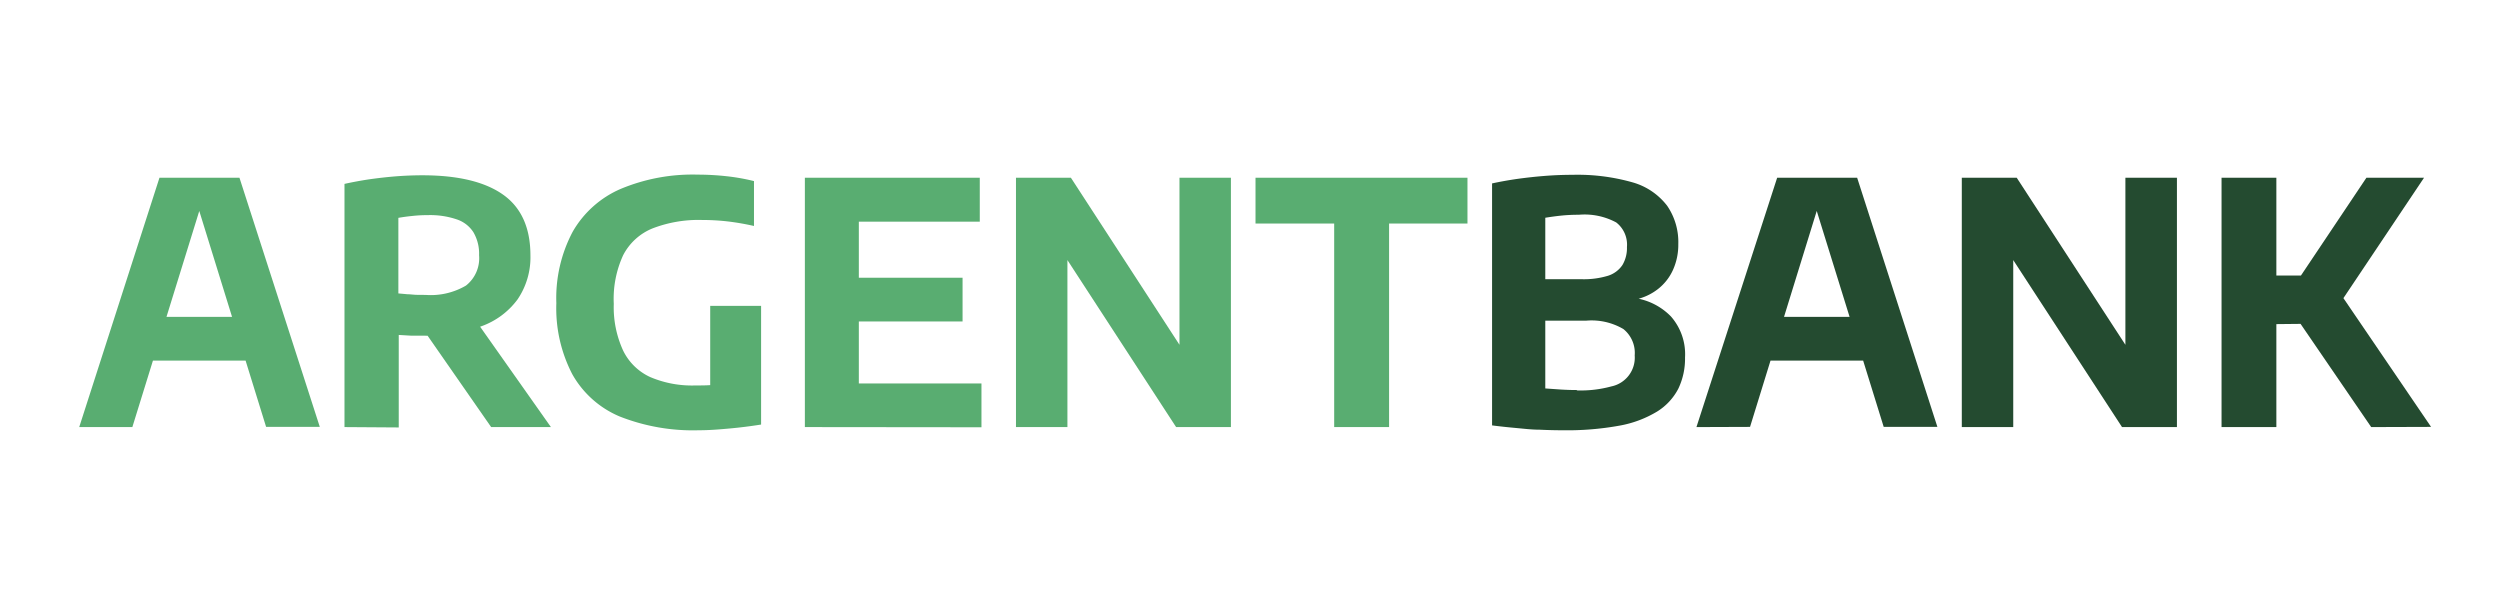 <svg id="Calque_1" data-name="Calque 1" xmlns="http://www.w3.org/2000/svg" viewBox="0 0 267.28 63.28"><defs><style>.cls-1{fill:#59ad71;}.cls-2{fill:#244b30;}</style></defs><title>Plan de travail 1</title><path class="cls-1" d="M8.47,45.66,17.05,19H25.6l8.59,26.64H28.45L21,21.57h.61L14.15,45.66Zm6-7.11,1.28-4.67h11.2l1.26,4.67Z"/><path class="cls-1" d="M36.83,45.66v-26q1.22-.27,2.58-.48c.91-.13,1.85-.24,2.82-.32s2-.12,2.94-.12c3.81,0,6.69.7,8.63,2.08s2.91,3.55,2.91,6.49A8,8,0,0,1,55.34,32a8.26,8.26,0,0,1-3.9,2.89,16.78,16.78,0,0,1-6,1q-.76,0-1.44,0l-1.37-.08v9.89Zm8.68-14.13a7.43,7.43,0,0,0,4.31-1,3.72,3.72,0,0,0,1.4-3.24,4.54,4.54,0,0,0-.6-2.45,3.37,3.37,0,0,0-1.8-1.39A8.83,8.83,0,0,0,45.76,23a14.68,14.68,0,0,0-1.7.09c-.51.05-1,.12-1.47.2v8.08l1,.09c.3,0,.61.05.92.06Zm7,14.13L43.94,33.34h6.27L58.9,45.66Z"/><path class="cls-1" d="M74.72,46a21.32,21.32,0,0,1-8.46-1.47A10.45,10.45,0,0,1,61.18,40a15.28,15.28,0,0,1-1.7-7.59,15.13,15.13,0,0,1,1.75-7.64,10.88,10.88,0,0,1,5.12-4.57,19.92,19.92,0,0,1,8.25-1.53,28.14,28.14,0,0,1,3.07.17,22,22,0,0,1,2.94.52v4.8a26.85,26.85,0,0,0-2.75-.48,23.1,23.1,0,0,0-2.76-.16,13.64,13.64,0,0,0-5.34.9,6.12,6.12,0,0,0-3.14,2.87,11.15,11.15,0,0,0-1,5.19,11.08,11.08,0,0,0,1,5,6,6,0,0,0,2.89,2.83,11.41,11.41,0,0,0,4.83.9c.73,0,1.46,0,2.18-.09s1.39-.14,2-.24L75.93,43V32.7h5.44V45.39q-1.71.27-3.36.42C76.91,45.91,75.82,46,74.72,46Z"/><path class="cls-1" d="M86.05,45.66V19h18.7V23.7H91.82V41h13.11v4.68Zm3.47-11.29V29.69h13.39v4.68Z"/><path class="cls-1" d="M108.62,45.66V19h5.87L127.1,38.4h-1V19h5.5V45.66h-5.86L113.12,26.27h1V45.66Z"/><path class="cls-1" d="M142.64,45.66V23.9h-8.41V19h22.66V23.9h-8.38V45.66Z"/><path class="cls-2" d="M167.05,46q-1.14,0-2.43-.06c-.87,0-1.74-.11-2.62-.19s-1.71-.17-2.48-.27V19.61q1.24-.27,2.67-.48c.94-.13,1.92-.24,2.92-.32s2-.12,3-.12a21.48,21.48,0,0,1,6.48.82A7.09,7.09,0,0,1,178.24,22a6.87,6.87,0,0,1,1.19,4.11,6.51,6.51,0,0,1-.57,2.75,5.42,5.42,0,0,1-1.64,2.07,5.88,5.88,0,0,1-2.63,1.14l0-.23a6.76,6.76,0,0,1,4.06,2,6.12,6.12,0,0,1,1.5,4.39,7.43,7.43,0,0,1-.71,3.31,6.27,6.27,0,0,1-2.26,2.45,11.76,11.76,0,0,1-4.06,1.52A31.2,31.2,0,0,1,167.05,46Zm1.54-4.26a12.49,12.49,0,0,0,3.69-.43A3.14,3.14,0,0,0,174.77,38a3.27,3.27,0,0,0-1.21-2.82,6.69,6.69,0,0,0-3.94-.9h-5V29.85h4.44a8.94,8.94,0,0,0,2.86-.37,2.91,2.91,0,0,0,1.54-1.15,3.55,3.55,0,0,0,.48-1.92,3,3,0,0,0-1.15-2.63,7.14,7.14,0,0,0-4-.82,18,18,0,0,0-1.87.09c-.58.06-1.15.14-1.71.23V41.53l1.72.12C167.47,41.68,168,41.7,168.59,41.7Z"/><path class="cls-2" d="M181.37,45.66,190,19h8.55l8.58,26.64h-5.74l-7.47-24.09h.62l-7.44,24.09Zm6-7.11,1.28-4.67h11.19l1.26,4.67Z"/><path class="cls-2" d="M209.74,45.66V19h5.87L228.23,38.4h-1V19h5.51V45.66h-5.87L214.24,26.27h1V45.66Z"/><path class="cls-2" d="M237.51,45.66V19h5.86V45.66Zm5-11V29.46h4v5.16Zm11,11L244.23,32.1,253,19h6.16l-9.18,13.71.1-1.51,9.83,14.44Z"/></svg>
